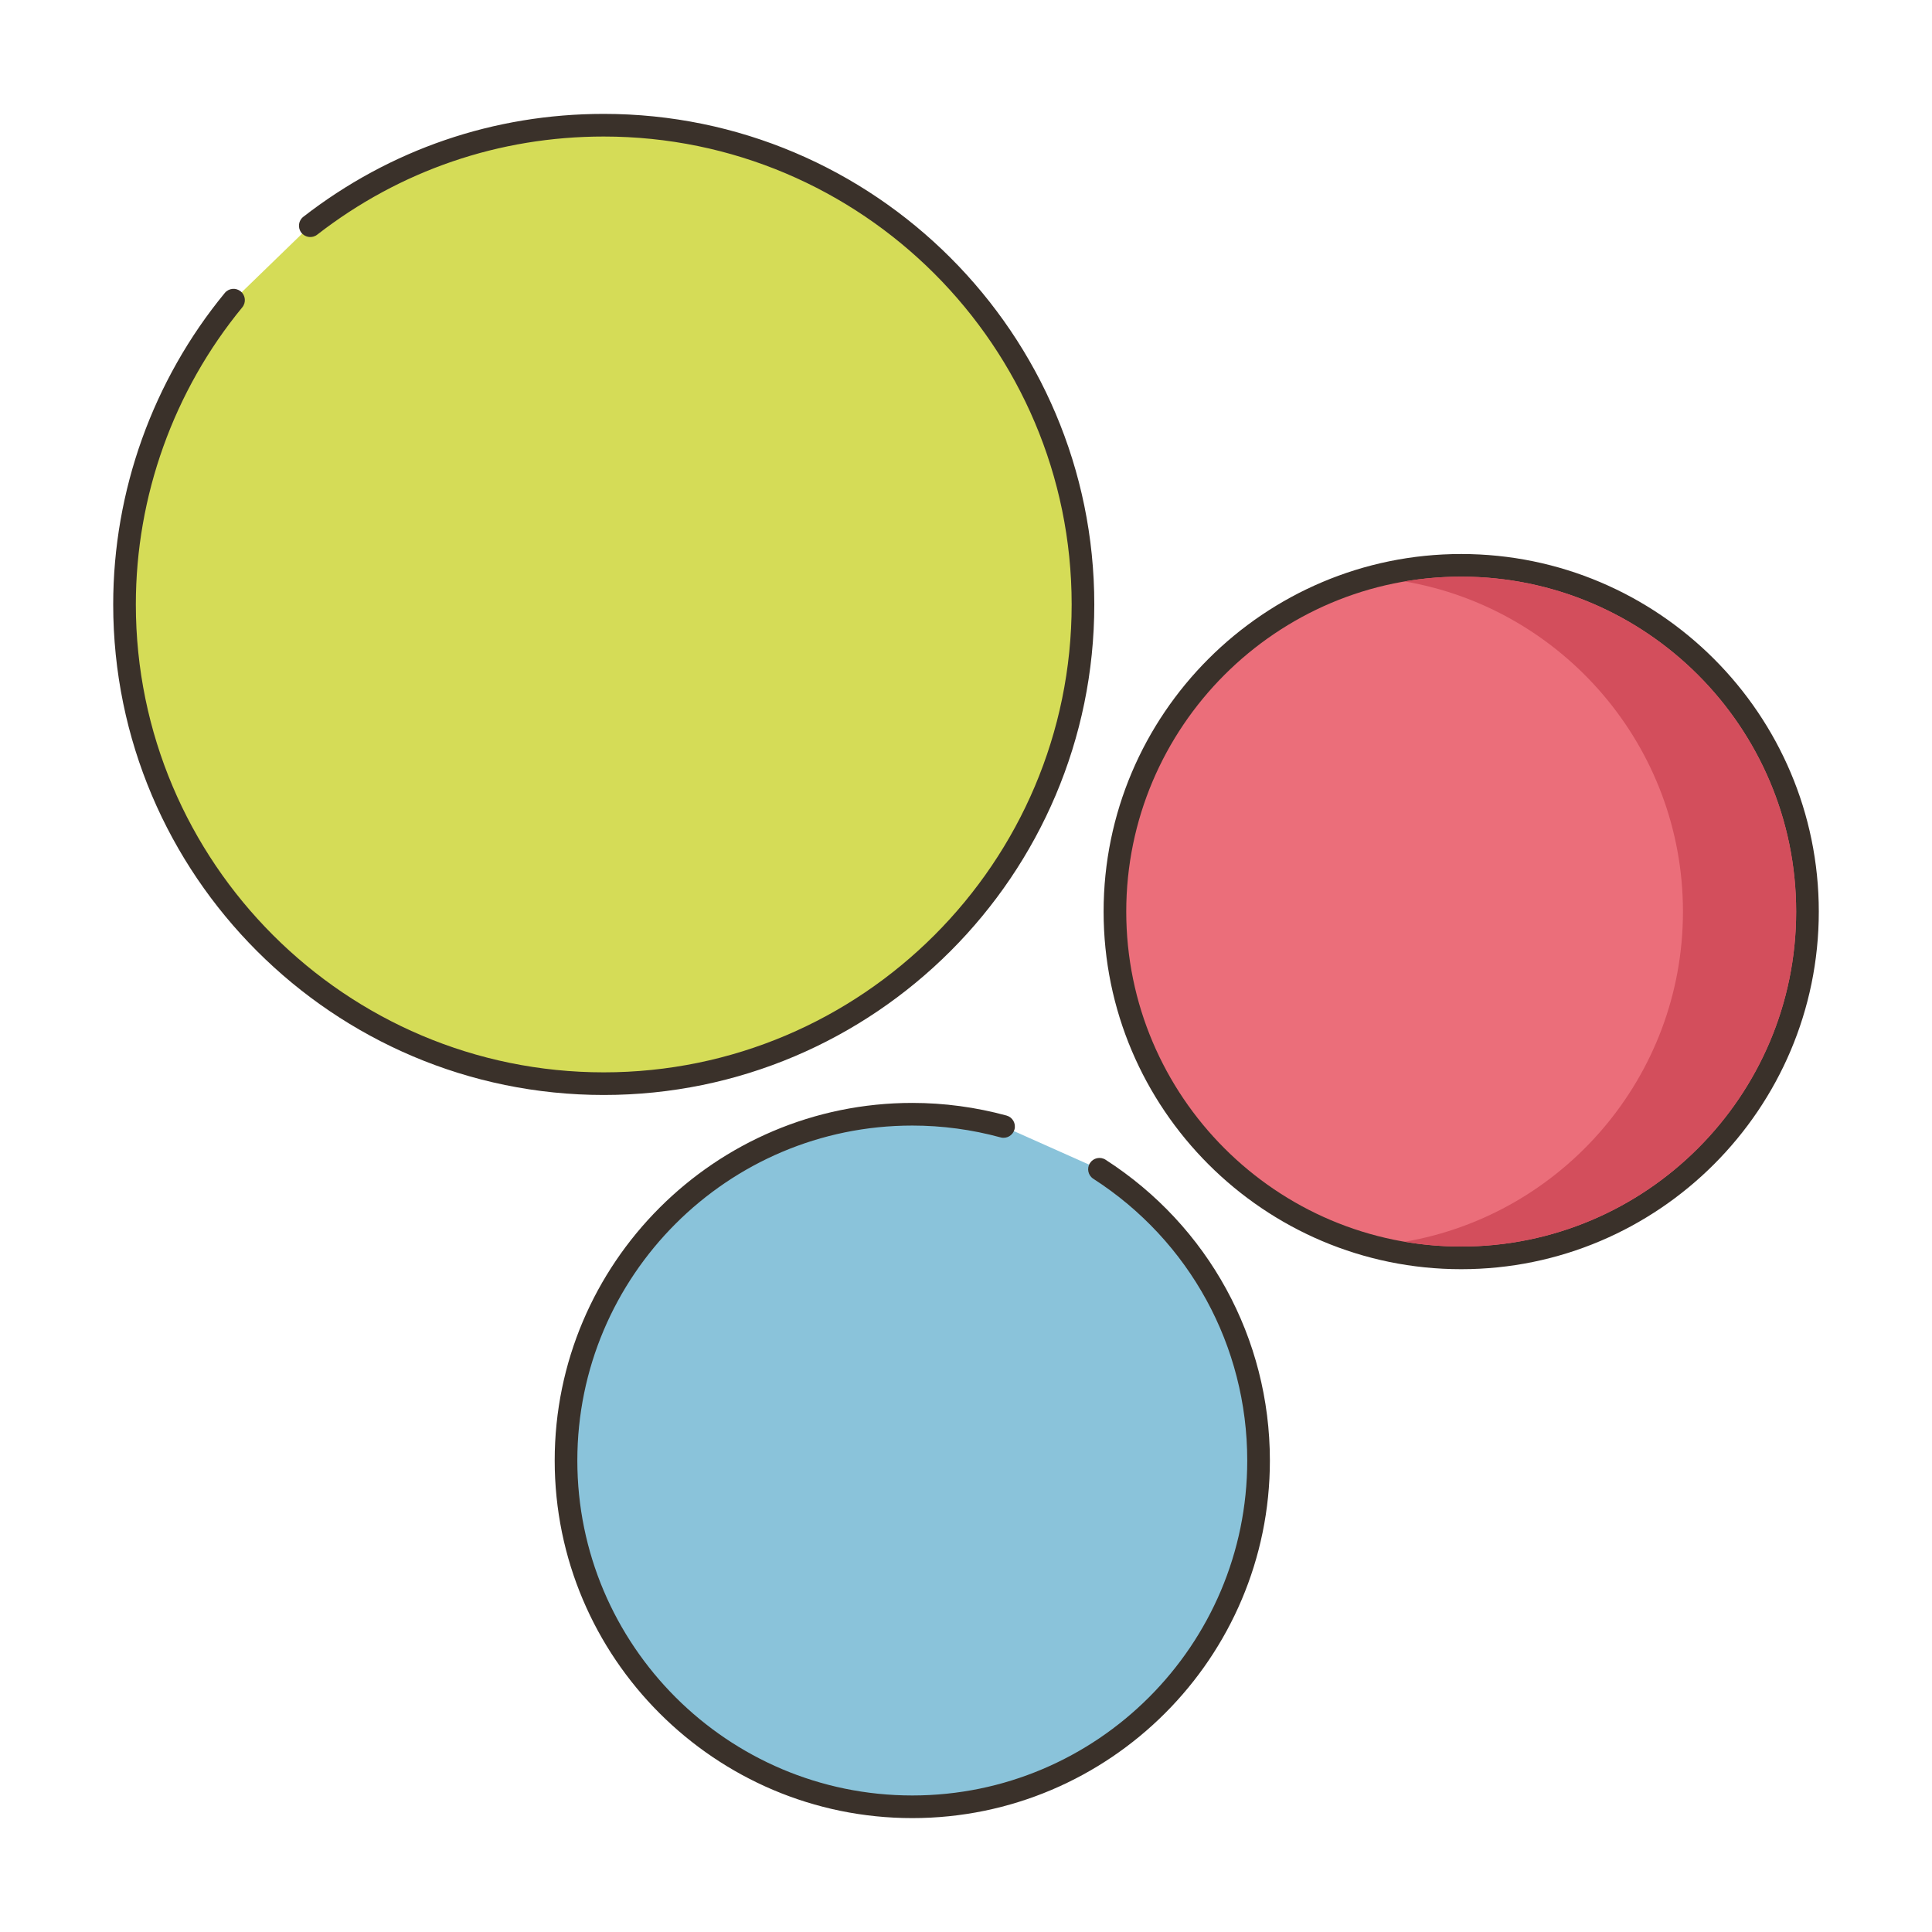 <?xml version="1.0" encoding="utf-8"?>
<!-- Generator: Adobe Illustrator 22.0.1, SVG Export Plug-In . SVG Version: 6.00 Build 0)  -->
<svg version="1.1" id="Layer_1" xmlns="http://www.w3.org/2000/svg" xmlns:xlink="http://www.w3.org/1999/xlink" x="0px" y="0px"
	 viewBox="0 0 256 256" style="enable-background:new 0 0 256 256;" xml:space="preserve">
<style type="text/css">
	.st0{fill:#3A312A;}
	.st1{fill:#FCE8CB;}
	.st2{fill:#8AC5DC;}
	.st3{fill:#ED6E7A;}
	.st4{fill:#D7E057;}
	.st5{fill:#87796F;}
	.st6{fill:#695B51;}
	.st7{fill:#EF6D7A;}
	.st8{fill:#D6DF58;}
	.st9{fill:#6A5C52;}
	.st10{fill:#F16C7A;}
	.st11{fill:#8AC6DD;}
	.st12{fill:#D34E5C;}
	.st13{fill:#B9C239;}
	.st14{fill:#6CA8BF;}
	.st15{fill:#89C4DB;}
	.st16{fill:#D5DE58;}
	.st17{fill:#DECAAD;}
	.st18{fill:#D5DC57;}
	.st19{fill:#8AC3DA;}
	.st20{fill:#D4DB56;}
	.st21{fill:#EA6D7A;}
	.st22{fill:#FAE6CA;}
	.st23{fill:#EB6E7A;}
	.st24{fill:#F8E4C8;}
	.st25{fill:#E96C7A;}
	.st26{fill:#8AC2D9;}
	.st27{fill:#E86C7A;}
	.st28{fill:#8AC1D8;}
	.st29{fill:#D4DA55;}
</style>
<g>
	<g>
		<g>
			<path class="st18" d="M80,16.591c-14.656,0-28.141,4.978-38.887,13.318L30.945,39.77C21.92,50.737,16.5,64.78,16.5,80.091
				c0,35.07,28.43,63.5,63.5,63.5s63.5-28.43,63.5-63.5S115.07,16.591,80,16.591z"/>
		</g>
	</g>
	<g>
		<g>
			<path class="st0" d="M80,15.091c-14.549,0-28.314,4.714-39.807,13.634c-0.654,0.508-0.773,1.45-0.265,2.104
				c0.507,0.654,1.451,0.774,2.104,0.265C52.994,22.587,66.123,18.091,80,18.091c34.187,0,62,27.813,62,62s-27.813,62-62,62
				s-62-27.813-62-62c0-14.336,5.009-28.316,14.103-39.367c0.526-0.64,0.435-1.585-0.205-2.111
				c-0.641-0.525-1.585-0.435-2.111,0.205C20.251,50.403,15,65.062,15,80.091c0,35.841,29.159,65,65,65s65-29.159,65-65
				S115.841,15.091,80,15.091z"/>
		</g>
	</g>
	<g>
		<g>
			<circle class="st23" cx="193.617" cy="120.792" r="45.883"/>
		</g>
	</g>
	<g>
		<g>
			<path class="st0" d="M193.617,73.409c-26.127,0-47.383,21.256-47.383,47.383s21.256,47.383,47.383,47.383
				S241,146.919,241,120.792S219.744,73.409,193.617,73.409z M193.617,165.175c-24.473,0-44.383-19.91-44.383-44.383
				s19.91-44.383,44.383-44.383S238,96.319,238,120.792S218.09,165.175,193.617,165.175z"/>
		</g>
	</g>
	<g>
		<g>
			<path class="st19" d="M145.684,154.933l-12.707-5.667c-3.854-1.051-7.906-1.623-12.094-1.623
				c-25.34,0-45.883,20.542-45.883,45.883s20.542,45.883,45.883,45.883s45.883-20.542,45.883-45.883
				C166.766,177.326,158.362,163.097,145.684,154.933z"/>
		</g>
	</g>
	<g>
		<g>
			<path class="st0" d="M146.496,153.672c-0.697-0.449-1.625-0.249-2.073,0.448c-0.449,0.697-0.248,1.625,0.448,2.073
				c12.771,8.224,20.395,22.18,20.395,37.333c0,24.473-19.91,44.383-44.383,44.383S76.5,217.999,76.5,193.526
				s19.91-44.383,44.383-44.383c3.943,0,7.88,0.528,11.699,1.569c0.795,0.219,1.624-0.254,1.842-1.053s-0.254-1.624-1.053-1.842
				c-4.077-1.111-8.278-1.675-12.488-1.675c-26.127,0-47.383,21.256-47.383,47.383s21.256,47.383,47.383,47.383
				s47.383-21.256,47.383-47.383C168.266,177.349,160.127,162.449,146.496,153.672z"/>
		</g>
	</g>
	<g>
		<g>
			<path class="st12" d="M193.62,76.411c-2.56,0-5.06,0.22-7.5,0.63c20.91,3.58,36.88,21.83,36.88,43.75s-15.97,40.17-36.88,43.75
				c2.44,0.41,4.94,0.63,7.5,0.63c24.47,0,44.38-19.91,44.38-44.38S218.09,76.411,193.62,76.411z"/>
		</g>
	</g>
</g>
</svg>
